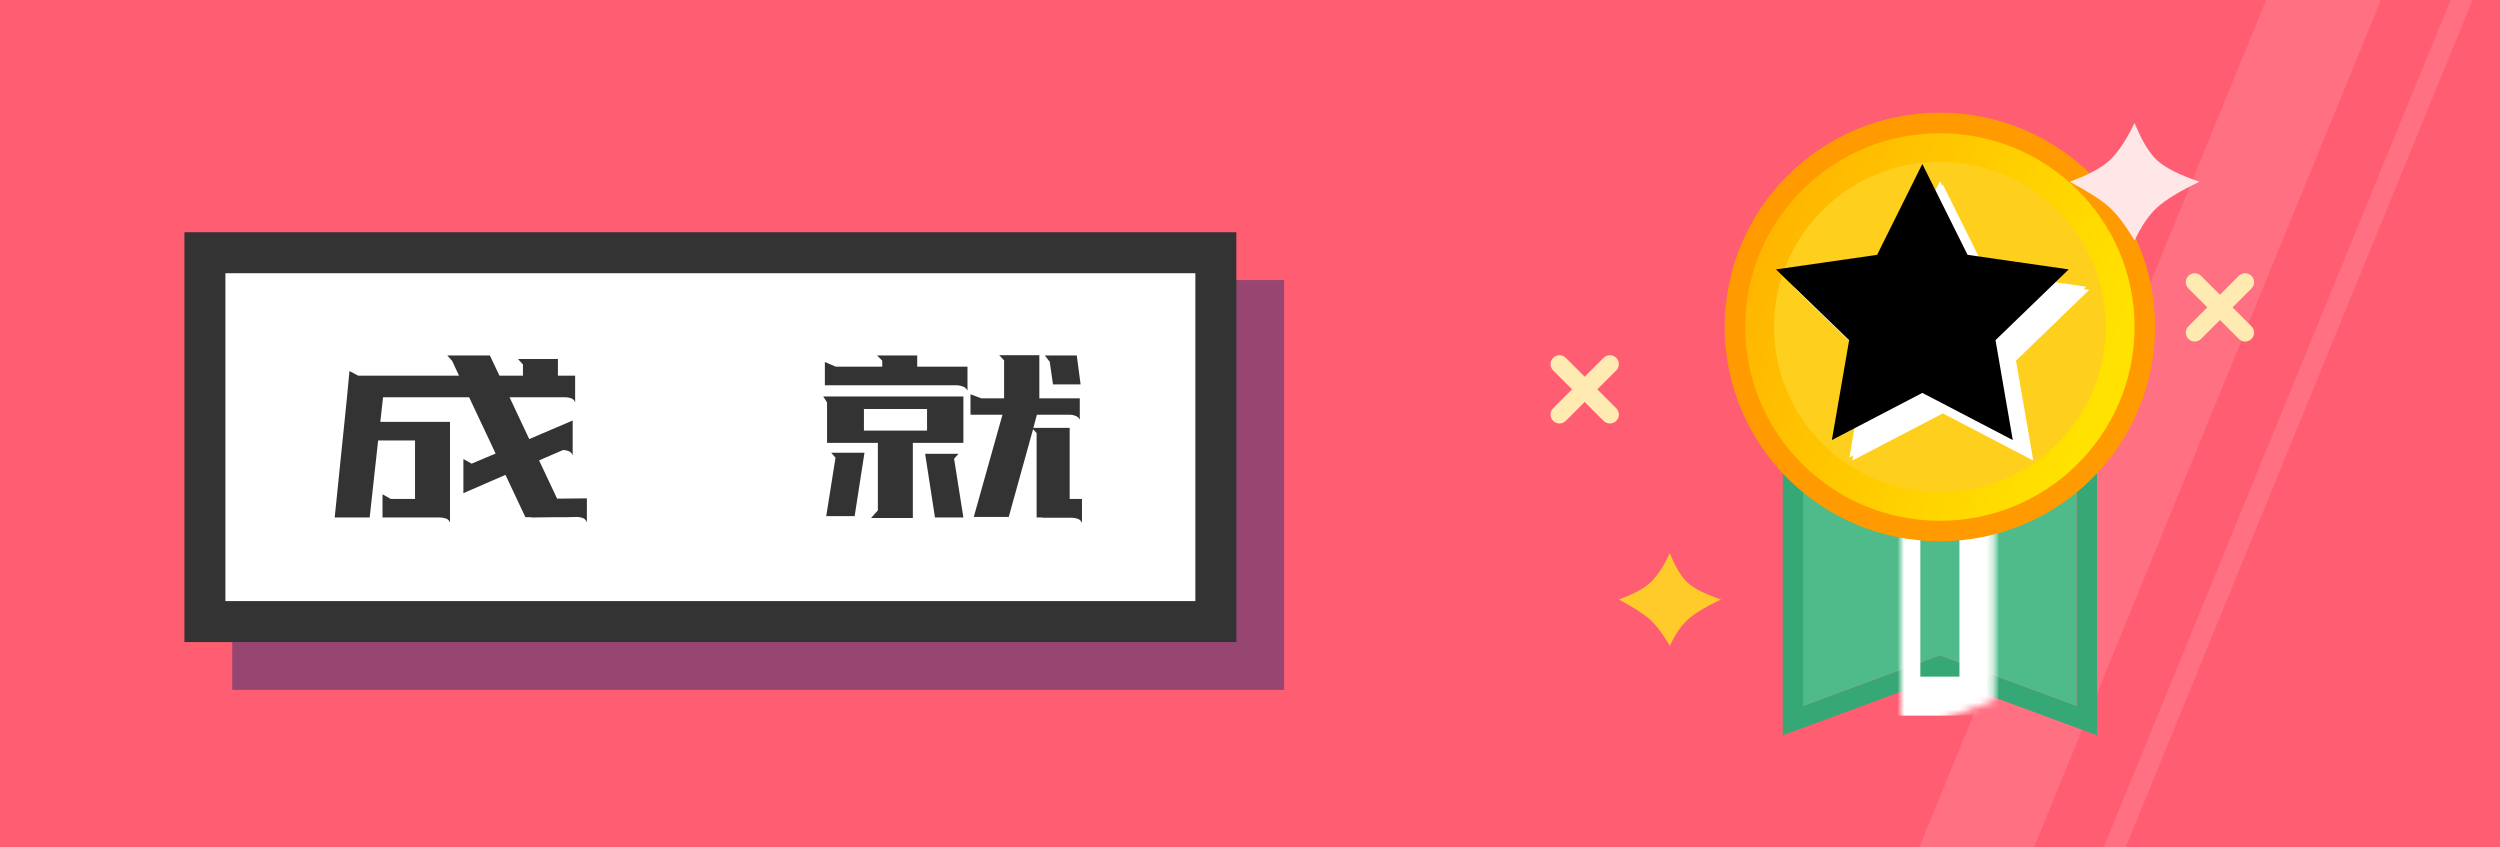 <?xml version="1.0" encoding="UTF-8"?>
<svg width="366px" height="124px" viewBox="0 0 366 124" version="1.1" xmlns="http://www.w3.org/2000/svg" xmlns:xlink="http://www.w3.org/1999/xlink">
    <!-- Generator: Sketch 51.2 (57519) - http://www.bohemiancoding.com/sketch -->
    <title>成 就</title>
    <desc>Created with Sketch.</desc>
    <defs>
        <polygon id="path-1" points="0 0 40 0 40 41.25 20 33.863 0 41.25"></polygon>
        <linearGradient x1="90.834%" y1="59.484%" x2="-11.984%" y2="19.88%" id="linearGradient-3">
            <stop stop-color="#FFE200" offset="0%"></stop>
            <stop stop-color="#FFAB00" offset="100%"></stop>
        </linearGradient>
        <polygon id="path-4" points="21.429 33.519 8.185 40.425 10.714 25.799 -1.27897692e-13 15.441 14.807 13.307 21.429 7.10542736e-15 28.05 13.307 42.857 15.441 32.143 25.799 34.672 40.425"></polygon>
        <filter x="-3.5%" y="-3.7%" width="107.0%" height="107.4%" filterUnits="objectBoundingBox" id="filter-5">
            <feOffset dx="-3" dy="-3" in="SourceAlpha" result="shadowOffsetInner1"></feOffset>
            <feComposite in="shadowOffsetInner1" in2="SourceAlpha" operator="arithmetic" k2="-1" k3="1" result="shadowInnerInner1"></feComposite>
            <feColorMatrix values="0 0 0 0 1   0 0 0 0 0.871   0 0 0 0 0.533  0 0 0 1 0" type="matrix" in="shadowInnerInner1"></feColorMatrix>
        </filter>
    </defs>
    <g id="Page-1" stroke="none" stroke-width="1" fill="none" fill-rule="evenodd">
        <g id="成-就">
            <rect id="Rectangle-12-Copy-5" fill="#FF5E72" fill-rule="nonzero" x="0" y="0" width="366" height="124"></rect>
            <polygon id="Rectangle-12" fill="#FFFFFF" fill-rule="nonzero" opacity="0.115" points="331.768 0 348.559 0 297.791 124 281 124"></polygon>
            <polygon id="Rectangle-12-Copy-3" fill="#FFFFFF" fill-rule="nonzero" opacity="0.115" points="361.977 0 358.768 0 308 124 311.209 124"></polygon>
            <rect id="Rectangle-16-Copy" fill="#302E73" fill-rule="nonzero" opacity="0.5" x="34" y="41" width="154" height="60"></rect>
            <rect id="Rectangle-16" stroke="#333333" stroke-width="6" fill="#FFFFFF" fill-rule="nonzero" x="30" y="37" width="148" height="54"></rect>
            <path d="M84.2,58.92 C84.093,58.6 83.893,58.393 83.6,58.3 C83.307,58.207 83.04,58.16 82.8,58.16 L74.6,58.16 L77.48,64.28 L83.84,61.56 L83.84,66.68 C83.733,66.36 83.533,66.147 83.24,66.04 C82.947,65.933 82.68,65.88 82.44,65.88 L78.92,67.4 L81.56,73 L85.92,72.96 L85.92,76.48 C85.787,76.133 85.573,75.913 85.28,75.82 C84.987,75.727 84.72,75.68 84.48,75.68 L82.88,75.72 L81.12,75.72 L77.76,75.76 L77.76,75.72 L76.92,75.72 L74,69.52 L67.84,72.2 L67.84,67.2 L69.04,67.88 L72.56,66.4 L68.68,58.16 L56.08,58.16 L55.68,61.76 L65.88,61.76 L65.88,76.52 C65.773,76.2 65.567,75.993 65.26,75.9 C64.953,75.807 64.68,75.76 64.44,75.76 L56,75.76 L56,72.36 L57.2,73.04 L60.76,73.04 L60.76,64.48 L55.36,64.48 L54.12,75.76 L49,75.76 L50.8,58.16 L51.16,54.32 L52.44,55 L67.2,55 L66.2,52.84 L65.48,52.04 L71.72,52.04 L73.12,55 L76.56,55 L76.56,53.36 L75.84,52.56 L81.68,52.56 L81.68,55 L84.2,55 L84.2,58.92 Z M158.08,58.32 L158.08,61.44 C157.947,61.173 157.74,60.987 157.46,60.88 C157.18,60.773 156.92,60.72 156.68,60.72 L151.8,60.72 L151.28,62.64 L156.6,62.64 L156.6,73.04 L158.4,73.04 L158.4,76.56 C158.267,76.24 158.053,76.033 157.76,75.94 C157.467,75.847 157.2,75.8 156.96,75.8 L152.6,75.8 L152.6,75.76 L151.76,75.76 L151.76,63.4 L151.24,62.84 L147.68,75.68 L142.56,75.68 L146.76,60.72 L142.08,60.72 L142.08,57.72 L143.68,58.32 L147,58.32 L147,52.76 L146.28,52 L152.16,52 L152.16,58.32 L158.08,58.32 Z M127.52,75.84 L128.52,74.72 L128.52,64.84 L121.08,64.84 L121.08,58.92 L120.52,58.04 L141.04,58.04 L141.04,64.84 L133.64,64.84 L133.64,75.84 L127.52,75.84 Z M141.64,53.68 L141.64,57.2 C141.507,56.907 141.28,56.7 140.96,56.58 C140.64,56.46 140.347,56.4 140.08,56.4 L120.76,56.4 L120.76,53 L122.36,53.68 L129.16,53.68 L129.16,52.8 L128.4,52.04 L134.28,52.04 L134.28,53.68 L141.64,53.68 Z M140.32,66.44 L139.68,67.16 L141.04,75.76 L136.88,75.76 L135.44,66.44 L140.32,66.44 Z M126.56,66.28 L125.12,75.56 L120.96,75.56 L122.32,67 L121.68,66.28 L126.56,66.28 Z M126.48,63.04 L135.72,63.04 L135.72,59.88 L126.48,59.88 L126.48,63.04 Z M158.2,56.28 L154.16,56.28 L153.68,52.96 L152.96,52.04 L157.64,52.04 L158.2,56.28 Z" fill="#333333" fill-rule="nonzero"></path>
            <g id="Group" transform="translate(254, 18)">
                <g id="Rectangle-19" transform="translate(8, 42.095)">
                    <polygon id="Shape" stroke="#35A875" stroke-width="3" points="22 37.462 0.5 45.403 0.5 0.5 43.5 0.5 43.5 45.403"></polygon>
                    <g id="Clipped" transform="translate(2, 2)">
                        <mask id="mask-2" fill="white">
                            <use xlink:href="#path-1"></use>
                        </mask>
                        <use id="path-1" fill="#4FBB8B" xlink:href="#path-1"></use>
                        <rect id="Rectangle-path" stroke="#FFFFFF" stroke-width="5.709" mask="url(#mask-2)" x="14.283" y="4.277" width="11.434" height="35.542"></rect>
                    </g>
                </g>
                <ellipse id="Oval-8" stroke="#FF9B00" stroke-width="3" fill="url(#linearGradient-3)" fill-rule="nonzero" cx="30" cy="29.871" rx="30" ry="29.871"></ellipse>
                <ellipse id="Oval-8-Copy" fill="#FFCF1E" fill-rule="nonzero" cx="30" cy="29.871" rx="24.286" ry="24.181"></ellipse>
                <g id="Star" transform="translate(8, 8)">
                    <g id="path-4-link" fill="#FFFFFF">
                        <polygon id="path-4" points="22 34.054 8.756 40.959 11.286 26.333 0.571 15.975 15.378 13.842 22 0.535 28.622 13.842 43.429 15.975 32.714 26.333 35.244 40.959"></polygon>
                    </g>
                    <g id="path-4-link" transform="translate(1, 1)">
                        <g id="Star">
                            <use fill="#FFFFFF" fill-rule="evenodd" xlink:href="#path-4"></use>
                            <use fill="black" fill-opacity="1" filter="url(#filter-5)" xlink:href="#path-4"></use>
                        </g>
                    </g>
                </g>
            </g>
            <g id="xo" transform="translate(227, 18)" fill-rule="nonzero">
                <path d="M98,25.153 L100.77,22.383 C101.281,21.872 102.107,21.872 102.617,22.383 C103.128,22.893 103.128,23.719 102.617,24.23 L99.847,27 L102.617,29.77 C103.128,30.281 103.128,31.107 102.617,31.617 C102.107,32.128 101.281,32.128 100.77,31.617 L98,28.847 L95.23,31.617 C94.719,32.128 93.893,32.128 93.383,31.617 C92.872,31.107 92.872,30.281 93.383,29.77 L96.153,27 L93.383,24.23 C92.872,23.719 92.872,22.893 93.383,22.383 C93.893,21.872 94.719,21.872 95.23,22.383 L98,25.153 Z" id="Combined-Shape" fill="#FFEBB2"></path>
                <path d="M5,37.153 L7.77,34.383 C8.281,33.872 9.107,33.872 9.617,34.383 C10.128,34.893 10.128,35.719 9.617,36.23 L6.847,39 L9.617,41.77 C10.128,42.281 10.128,43.107 9.617,43.617 C9.107,44.128 8.281,44.128 7.77,43.617 L5,40.847 L2.23,43.617 C1.719,44.128 0.893,44.128 0.383,43.617 C-0.128,43.107 -0.128,42.281 0.383,41.77 L3.153,39 L0.383,36.23 C-0.128,35.719 -0.128,34.893 0.383,34.383 C0.893,33.872 1.719,33.872 2.23,34.383 L5,37.153 Z" id="Combined-Shape-Copy" fill="#FFEBB2"></path>
                <path d="M17.469,63 C18.301,65.055 19.179,66.501 20.103,67.338 C21.027,68.175 22.639,68.984 24.939,69.766 C22.686,70.84 21.074,71.817 20.103,72.697 C19.132,73.577 18.254,74.855 17.469,76.532 C16.419,74.779 15.45,73.501 14.563,72.697 C13.676,71.893 12.155,70.917 10,69.766 C12.098,69.002 13.619,68.193 14.563,67.338 C15.507,66.483 16.476,65.037 17.469,63 Z" id="Rectangle-Copy-3" fill="#FFCB2B"></path>
                <path d="M85.5,0 C86.558,2.614 87.675,4.453 88.85,5.517 C90.025,6.582 92.075,7.611 95,8.606 C92.135,9.972 90.085,11.215 88.85,12.333 C87.615,13.452 86.498,15.078 85.5,17.211 C84.164,14.981 82.932,13.355 81.804,12.333 C80.676,11.311 78.741,10.069 76,8.606 C78.669,7.634 80.603,6.605 81.804,5.517 C83.004,4.43 84.236,2.591 85.5,0 Z" id="Rectangle-Copy-2" fill="#FFE7E7"></path>
            </g>
        </g>
    </g>
</svg>